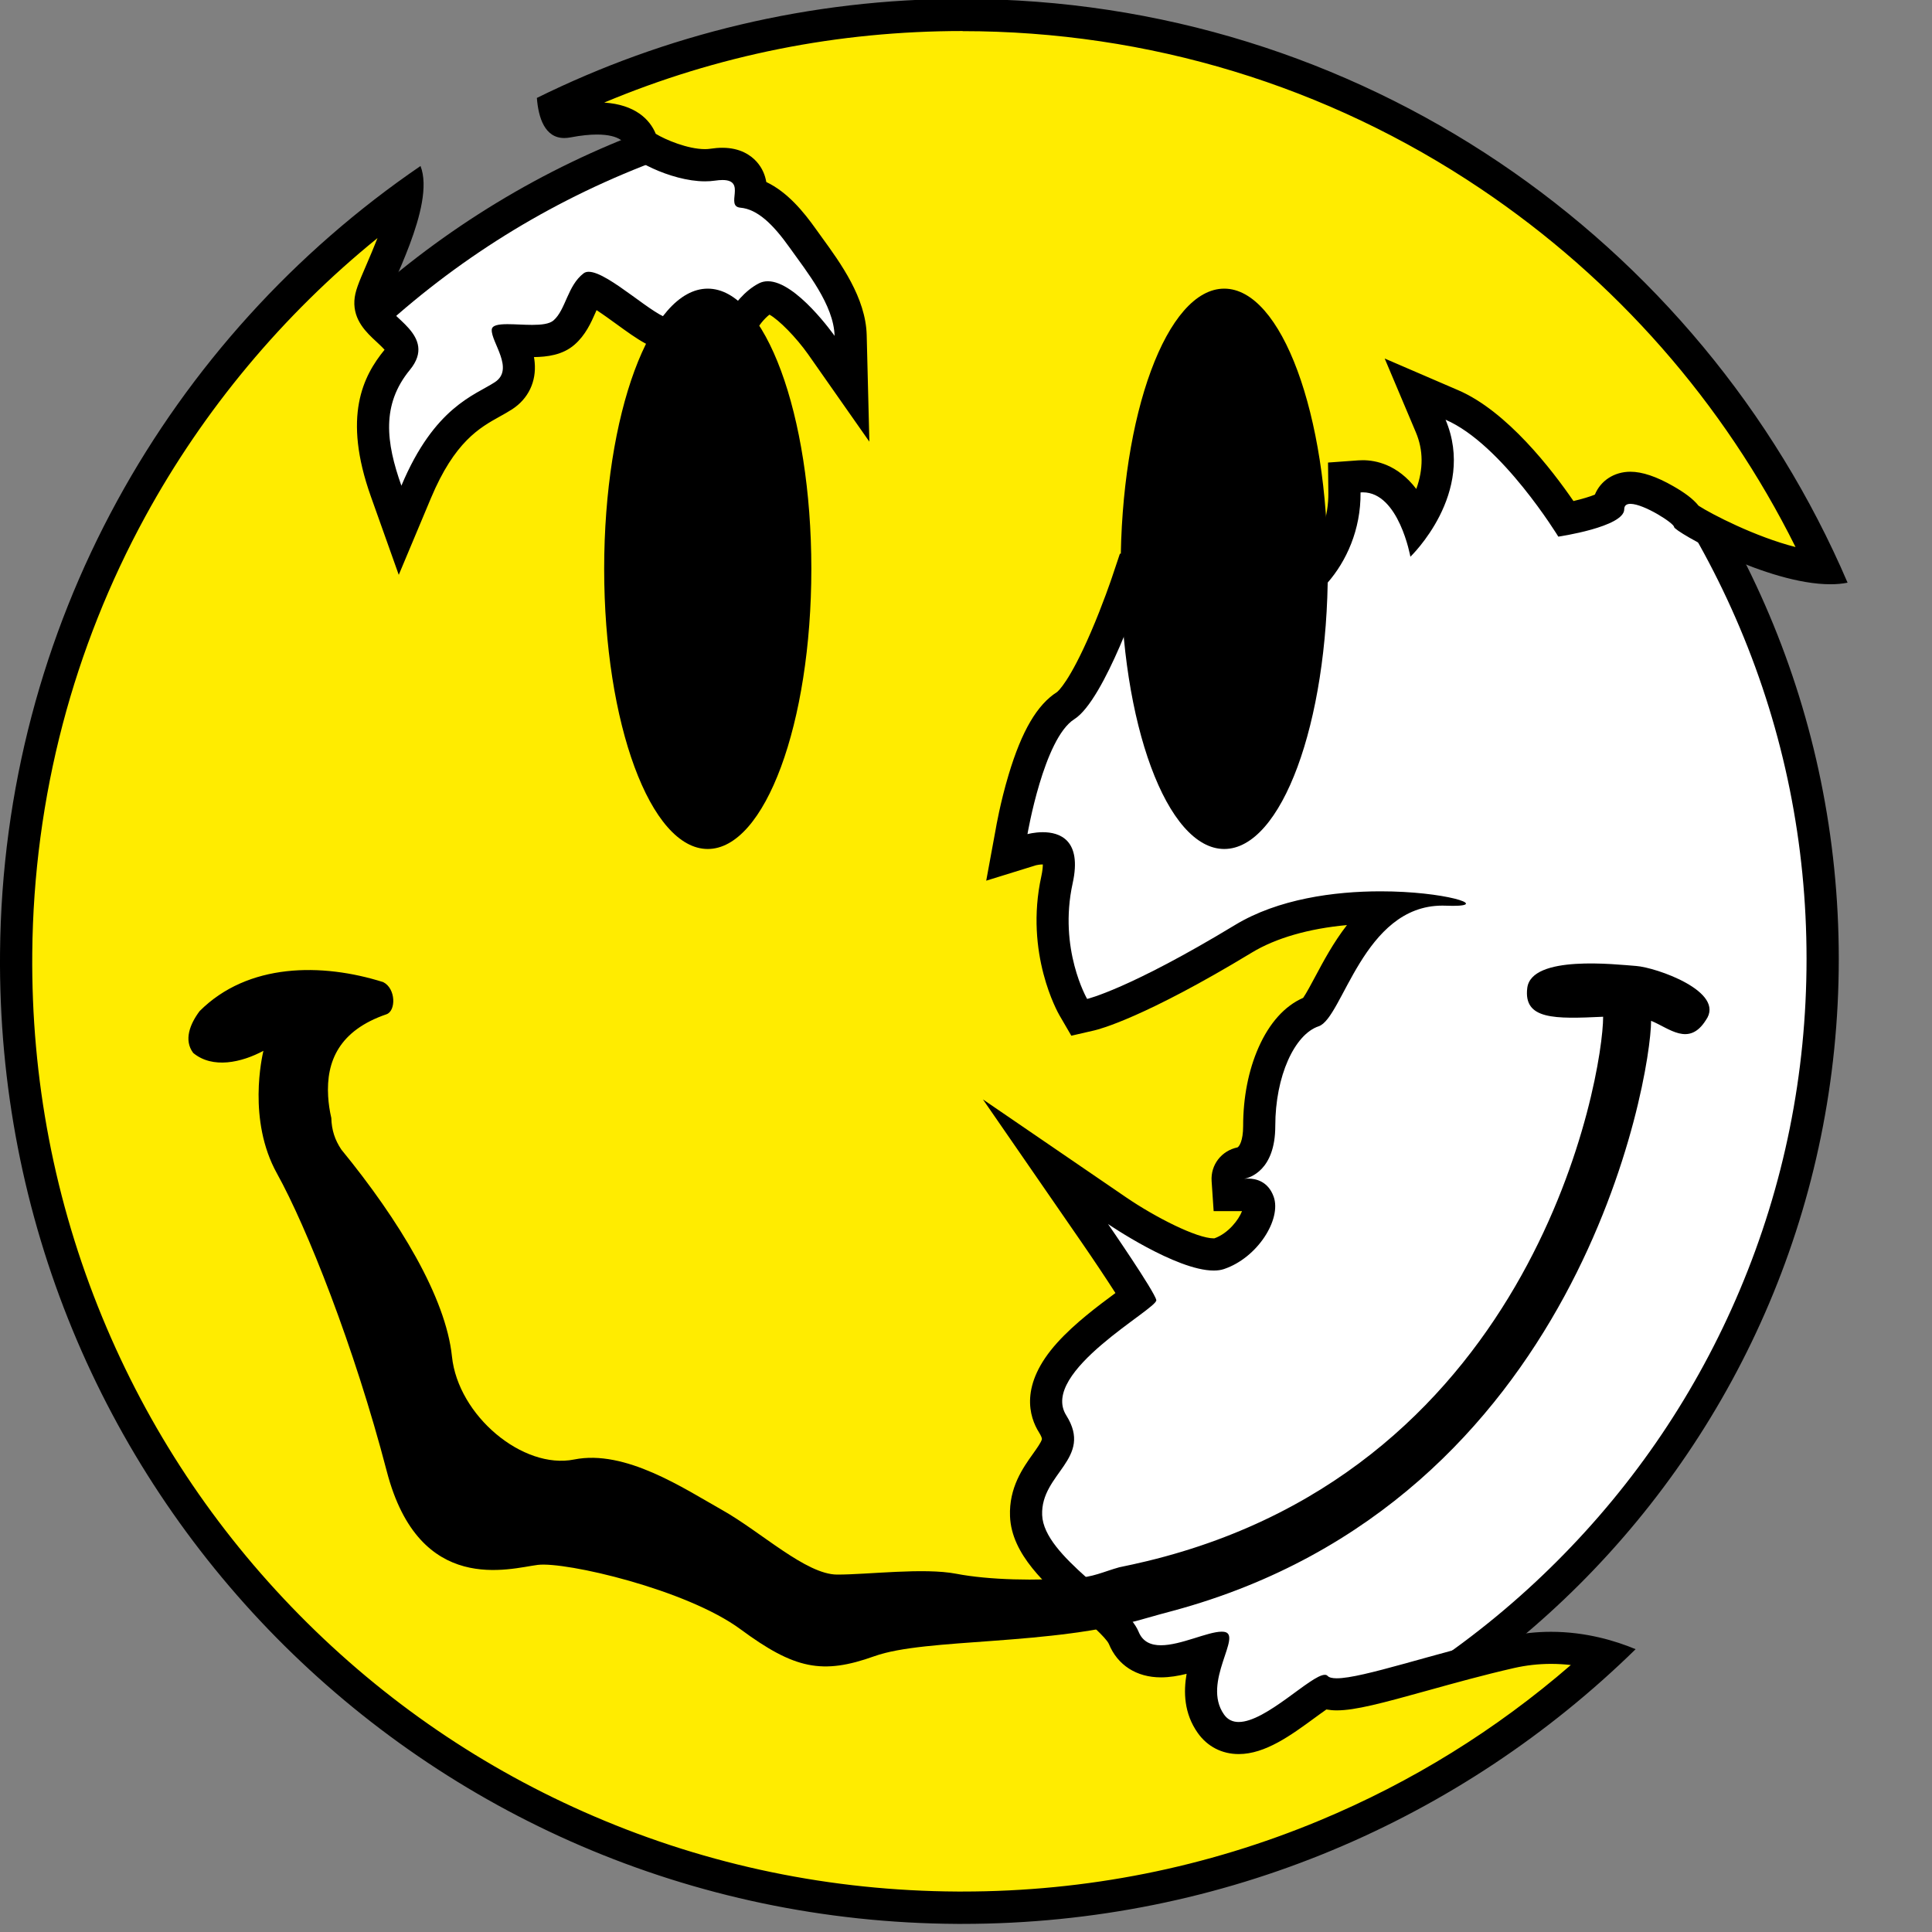 <?xml version="1.0" encoding="UTF-8"?>
<svg id="broken-smiley" xmlns="http://www.w3.org/2000/svg" width="600" height="600" viewBox="0 0 600 600">
  <rect x="0" y="0" width="600" height="600" fill="#808080" stroke="none"/>
  <defs>
    <style>
      .cls-1 {
        fill: #fff;
      }

      .cls-2 {
        fill: #ffec00;
      }
    </style>
  </defs>
  <g id="skull">
    <path class="cls-1" d="m296.53,567.32c-71.99,0-139.67-28.04-190.58-78.94S27.01,369.79,27.01,297.8s28.03-139.67,78.94-190.58c50.91-50.91,118.59-78.94,190.58-78.94s139.67,28.03,190.58,78.94c50.91,50.91,78.94,118.59,78.94,190.58s-28.04,139.67-78.94,190.58-118.59,78.94-190.58,78.94Z"/>
    <path d="m296.53,33.28c35.71,0,70.35,6.99,102.96,20.78,31.5,13.32,59.79,32.4,84.08,56.69,24.3,24.3,43.37,52.59,56.69,84.08,13.79,32.6,20.78,67.25,20.78,102.96s-6.99,70.35-20.78,102.96c-13.32,31.5-32.4,59.79-56.69,84.08-24.3,24.3-52.59,43.37-84.08,56.69-32.6,13.79-67.25,20.78-102.96,20.78s-70.35-6.99-102.96-20.78c-31.5-13.32-59.79-32.4-84.08-56.69-24.3-24.3-43.37-52.59-56.69-84.08-13.79-32.6-20.78-67.25-20.78-102.96s6.99-70.35,20.78-102.96c13.32-31.5,32.4-59.79,56.69-84.08,24.3-24.3,52.59-43.37,84.08-56.69,32.6-13.79,67.25-20.78,102.96-20.78m0-10C144.91,23.28,22.01,146.18,22.01,297.8s122.91,274.52,274.52,274.52,274.52-122.91,274.52-274.52S448.14,23.28,296.53,23.28h0Z"/>
  </g>
  <g id="face">
    <path class="cls-2" d="m297.29,592.47c-78.93-.42-152.76-31.46-207.88-87.38C34.27,449.15,4.29,374.83,5.01,295.84c.85-93.17,46-180.41,121.23-235.12-1.1,7.81-5.47,17.96-7.92,23.62-2.25,5.22-3.17,7.42-3.28,9.34-.21,3.74,2.54,6.29,5.2,8.75,5.19,4.81,5.66,6.19,3.12,9.28-11.08,13.47-7.98,28.2-3.49,40.82l4.33,12.17,4.99-11.91c8.03-19.16,17.01-24.15,23.56-27.79,1.27-.71,2.47-1.37,3.58-2.1,7.48-4.89,4.31-13,2.54-17.18.66.02,1.36.05,2.09.08,1.39.06,2.82.12,4.24.12,3.42,0,7.28-.31,9.92-2.62,2.58-2.26,3.91-5.26,5.19-8.16.94-2.13,1.84-4.16,3.11-5.54,2.44.87,7.81,4.76,10.83,6.95,6.57,4.76,10.46,7.46,14.05,7.46,1.15,0,2.23-.28,3.17-.81,1.65.84,4.66,3.29,6.97,5.74l5.58,5.93,2.76-7.66c1.13-3.09,5.32-11.77,11.11-14.75.09-.05.23-.1.48-.1,3.72,0,11.61,7.67,16.64,14.83l9.5,13.52-.41-16.51c-.25-10.01-7.25-19.65-12.87-27.39-.68-.94-1.34-1.85-1.96-2.72-4.24-5.98-9.42-12.15-16.16-14.04.11-1.88-.03-4.39-1.94-6.49-1.59-1.75-3.91-2.64-6.89-2.64-.94,0-1.95.08-3.08.25-.71.11-1.49.16-2.32.16-7.81,0-17.04-4.54-19.53-6.62-.71-2.85-3.47-7.91-14.02-7.91-2.68,0-5.76.33-9.17.97-.36.07-.69.1-.98.1-1.7,0-2.6-2.28-3.07-4.54,39.73-19.04,82.36-28.69,126.77-28.69,115.39,0,219.56,67.17,267.37,171.72-16.03-1-38.01-12.57-42.26-15.66-1-1.52-3-3.21-6.84-5.42-3.03-1.74-7.37-3.82-10.82-3.82s-6.33,2.28-6.84,5.56c-1.77,1.3-7.33,3.04-13.13,4.14-5.11-7.76-19.99-28.75-35.47-35.42l-11.42-4.92,4.84,11.46c5.12,12.11.28,23.28-4.23,30.12-2.77-6.76-7.91-14.51-16.87-14.51-.35,0-.7.01-1.05.04l-4.69.34.05,4.7c.09,8.96-3.12,17.88-8.83,24.49-.66.37-4.34,1.9-19.24,1.9-15.71,0-34.06-1.71-34.24-1.73l-3.95-.37-1.26,3.76c-4.59,13.72-13.54,34.6-19.04,38.08-10.82,6.84-15.9,33.76-16.8,39.09l-1.33,7.8,7.62-2.15s1.55-.41,3.4-.41c1.38,0,3.21.23,4.07,1.3,1.09,1.36,1.21,4.44.33,8.46-4.86,22.12,4.65,38.83,5.05,39.54l1.85,3.19,3.59-.83c.56-.13,14.15-3.41,47.41-23.57,10.35-6.27,25.48-9.73,42.59-9.73.69,0,1.37,0,2.04.02-8.54,6.17-13.91,16.24-17.94,23.8-1.68,3.16-3.98,7.46-5.15,8.43-9.82,3.48-16.65,18.06-16.65,35.62,0,9.73-4.49,11.28-5.55,11.5-2.99.51-4.41,3.02-4.25,5.29l.32,4.66h4.67c.35,0,.65-.04.91-.08.11-.01.28-.03.49-.03,2.08,0,2.77,1.11,3.2,2.31.37,1.04.28,3.14-1.07,5.92-2.24,4.62-6.66,8.59-11.25,10.13-.28.09-.78.2-1.6.2-7.37,0-22.3-8.32-29.98-13.57l-22.23-15.19,15.3,22.16c4.96,7.18,10.54,15.63,13.05,19.85-1.06.82-2.38,1.8-3.54,2.66-11.66,8.65-31.18,23.12-22.61,36.74,2.96,4.7,1.79,6.79-2.02,12.15-2.9,4.07-6.51,9.14-6.23,16.34.38,9.75,9.81,18.04,18.94,26.05,4.77,4.19,10.18,8.94,11.39,11.9,1.11,2.72,4.09,7.29,11.55,7.29,4.13,0,8.58-1.39,12.51-2.61.87-.27,1.78-.55,2.64-.81-.02.07-.05.14-.07.22-1.99,5.93-4.99,14.89.42,22.57,2.03,2.88,5.1,4.46,8.66,4.46h0c6.61,0,13.97-5.4,20.46-10.15,1.92-1.41,4.41-3.23,5.91-4.1,1.67.68,3.33.69,4.05.69h.02c5.34,0,14.4-2.52,26.93-6,8.22-2.28,17.54-4.87,27-7.03,4.11-.94,8.35-1.41,12.6-1.41,6.38,0,12.15,1.06,16.92,2.42-54.5,50.54-125.1,78.29-199.7,78.29h-1.62Z"/>
    <path d="m298.9,9.67c57.66,0,113.33,16.93,160.97,48.97,41.9,28.17,75.44,66.41,97.75,111.25-12.43-3.16-26.06-10.2-30.1-12.82-1.8-2.25-4.53-4.17-7.86-6.08-5.18-2.98-9.66-4.49-13.32-4.49-5.12,0-9.3,2.85-11.04,7.11-1.55.64-3.98,1.36-6.65,1.99-6.62-9.65-20.61-27.88-35.77-34.41l-22.85-9.85,9.68,22.92c2.33,5.51,2.37,11.41.13,17.59-5.8-7.61-12.6-8.93-16.62-8.93-.47,0-.94.02-1.41.05l-9.38.68.1,9.4c.08,7.32-2.39,14.59-6.79,20.18-1.59.4-5.99,1.16-16.27,1.16-15.46,0-33.59-1.69-33.77-1.71l-7.9-.74-2.52,7.52c-.03.08-2.75,8.19-6.53,16.93-6.61,15.32-10.18,18.3-10.48,18.53-6.18,3.93-10.96,12.08-15.03,25.66-2.6,8.66-3.94,16.47-3.99,16.8l-2.97,16.12,15.5-4.8c.33-.08,1.2-.24,2.08-.24,0,.75-.09,1.94-.47,3.69-5.27,24,5.17,42.35,5.61,43.12l3.71,6.38,7.19-1.66c1.49-.34,15.51-3.94,48.87-24.16,7.46-4.52,17.72-7.46,29.54-8.54-4.23,5.45-7.36,11.34-9.85,16-1.2,2.25-2.78,5.21-3.75,6.6-5.72,2.5-10.48,7.79-13.85,15.4-3.13,7.07-4.79,15.51-4.79,24.4,0,4.71-1.25,6.38-1.75,6.64-4.97,1.03-8.39,5.41-8.04,10.48l.63,9.32h8.81c-1.01,2.64-4.23,6.9-8.59,8.45-.04,0-.11,0-.19,0-5.28,0-18.21-6.59-27.16-12.7l-44.52-30.45,30.64,44.38c3.63,5.26,7.7,11.35,10.51,15.75-5.35,3.96-12.61,9.37-18.07,15.42-11.9,13.19-8.65,23.13-5.65,27.89.6.95.95,1.8.88,2.1-.24.97-1.57,2.83-2.74,4.48-3.17,4.44-7.5,10.53-7.16,19.43.46,11.9,11.18,21.31,20.63,29.61,3.42,3.01,9.16,8.04,10.06,10.03,2.7,6.61,8.59,10.4,16.18,10.4,2.7,0,5.39-.46,7.97-1.1-.98,5.62-.83,12.27,3.45,18.34,2.99,4.24,7.52,6.58,12.75,6.58,8.24,0,16.3-5.91,23.42-11.12,1.18-.86,2.61-1.91,3.79-2.73,1.01.18,2.09.28,3.23.28,5.74,0,14.06-2.23,28.27-6.18,8.17-2.27,17.42-4.84,26.77-6.97,3.74-.85,7.61-1.29,11.49-1.29,2.13,0,4.19.13,6.16.35-23.29,20.18-49.44,36.38-77.94,48.25-35.19,14.66-72.53,22.1-110.99,22.1-.53,0-1.06,0-1.59,0-39.23-.21-77.18-8.06-112.78-23.34-34.4-14.76-65.2-35.8-91.56-62.54-26.37-26.76-46.98-57.88-61.24-92.51-14.77-35.85-22.08-73.93-21.72-113.18.22-24.06,3.41-47.96,9.47-71.02,5.89-22.39,14.51-44.08,25.63-64.44,18.08-33.13,42.76-62.67,72.12-86.47-1.17,3-2.41,5.87-3.5,8.42-2.34,5.43-3.52,8.15-3.68,11.03-.34,6.09,3.78,9.91,6.8,12.7.75.7,1.86,1.73,2.57,2.54-6.66,8.14-13.11,20.68-4.25,45.57l8.66,24.33,9.99-23.82c7.36-17.56,15.14-21.88,21.38-25.35,1.35-.75,2.63-1.46,3.89-2.28,4.97-3.25,7.5-8.55,6.95-14.54-.05-.56-.13-1.1-.22-1.64,4-.05,8.89-.6,12.61-3.86,3.42-2.99,5.11-6.82,6.47-9.9.11-.26.24-.54.36-.82,2.04,1.34,4.38,3.03,6.07,4.26,6.73,4.88,11.6,8.41,16.99,8.41.85,0,1.69-.09,2.5-.26,1.25.96,2.81,2.36,4,3.62l11.16,11.94,5.53-15.36c1-2.72,3.98-8.53,7.44-11.21,2.91,1.59,8.31,7.07,12.02,12.33l19.01,27.12-.83-33.11c-.29-11.56-8.11-22.34-13.82-30.2-.67-.93-1.32-1.82-1.93-2.68-3.85-5.43-8.87-11.53-15.43-14.65-.35-2.03-1.18-4.29-3.04-6.35-1.77-1.95-5.05-4.28-10.6-4.28-1.19,0-2.44.1-3.82.31-.47.07-1,.11-1.58.11-5.33,0-12.26-2.9-15.29-4.76-1.83-4.47-6.41-9.07-16.01-9.7,35.21-14.76,72.56-22.22,111.3-22.22m0-10c-47.47,0-92.35,11.09-132.21,30.78.47,6.07,2.42,12.45,8.51,12.45.6,0,1.23-.06,1.92-.19,3.3-.63,6.01-.89,8.24-.89,7.17,0,9.27,2.71,9.27,4.72,0,2.41,13.38,9.81,24.29,9.81,1.05,0,2.07-.07,3.05-.21.9-.13,1.68-.2,2.35-.2,7.63,0,.71,8.15,5.57,8.59,5.28.48,10.07,5.04,15.35,12.47,5.28,7.43,13.67,17.75,13.91,27.34,0,0-11.89-16.96-20.73-16.96-.97,0-1.89.2-2.77.65-8.87,4.56-13.53,17.5-13.53,17.5,0,0-7.11-7.58-11.11-7.58-.66,0-1.24.21-1.68.69-.24.26-.57.38-.99.38-4.61,0-19.39-14.58-25.55-14.58-.62,0-1.15.15-1.57.47-5.04,3.84-5.52,11.27-9.35,14.63-1.28,1.12-3.81,1.39-6.63,1.39-2.56,0-5.35-.22-7.66-.22-2.76,0-4.82.32-4.9,1.71-.24,3.84,7.19,12.23.96,16.31-6.24,4.08-18.74,7.63-29.02,32.14-4.79-13.47-6.24-25.18,2.64-35.97,8.87-10.79-7.43-16.67-7.19-20.93.23-4.01,15.32-29.95,10.49-42.38C52.44,104.92.94,194.31.01,295.8c-1.51,166.03,131.22,300.78,297.25,301.68.55,0,1.1,0,1.64,0,81.39,0,155.16-32.54,209.06-85.31-6.21-2.59-15.43-5.4-26.29-5.4-4.34,0-8.94.45-13.71,1.54-22.96,5.24-44.82,12.9-52.82,12.9-1.39,0-2.37-.23-2.85-.75-.21-.23-.5-.33-.86-.33-4.26,0-18.25,14.65-26.74,14.65-1.83,0-3.41-.68-4.57-2.34-7.03-9.99,6.04-24.87,0-25.67-.22-.03-.46-.04-.71-.04-4.36,0-12.68,4.22-18.88,4.22-3.08,0-5.64-1.05-6.92-4.18-3.99-9.79-29.46-23.27-29.96-36.25-.5-12.98,15.98-17.48,7.49-30.96-8.49-13.48,28.46-33.16,27.96-35.8-.5-2.65-14.98-23.62-14.98-23.62,0,0,21.12,14.44,32.8,14.44,1.17,0,2.24-.14,3.19-.46,10.44-3.5,17.93-15.48,15.44-22.47-1.75-4.89-5.69-5.63-7.91-5.63-.54,0-.98.04-1.25.08-.09.02-.15.03-.15.03,0,0,.04-.01.15-.03,1.71-.33,9.66-2.61,9.66-16.42,0-15.48,5.99-28.46,13.48-30.96s13.81-37.47,38.41-37.47c.34,0,.69,0,1.04.02.84.03,1.59.05,2.25.05,11.28,0-2.61-4.51-22.48-4.51-14.35,0-31.82,2.35-45.19,10.45-32.96,19.97-45.94,22.97-45.94,22.97,0,0-8.99-15.48-4.49-35.95,2.97-13.54-4.13-15.83-9.28-15.83-2.64,0-4.76.6-4.76.6,0,0,5.06-29.71,14.55-35.7,9.49-5.99,21.11-40.72,21.11-40.72,0,0,18.57,1.75,34.71,1.75,10.82,0,20.54-.79,22.84-3.42,5.73-6.55,10.35-16.37,10.23-28.03.23-.02.47-.03.7-.03,11.22,0,14.78,20,14.78,20,0,0,20.58-19.69,10.92-42.55,17.47,7.53,35.02,36.31,35.02,36.31,0,0,20.47-3,20.47-8.49,0-1.21.75-1.69,1.93-1.69,4.15,0,13.55,6.02,13.55,7.19,0,1.37,28.99,17.78,48.52,17.78,1.89,0,3.68-.15,5.36-.49C528.1,74.36,422.23-.33,298.9-.33h0Z"/>
  </g>
  <g id="left-eye">
    <ellipse cx="219.8" cy="176.65" rx="32.17" ry="87.01"/>
  </g>
  <g id="right-eye">
    <ellipse cx="380.2" cy="176.65" rx="32.17" ry="87.01"/>
  </g>
  <path id="smile" d="m81.82,326.33c-6.82,3.67-15.82,5.67-21.82.67-3-4-1-9,2-13,15-15,38-15,57-9,4,2,4,9,1,10-14.58,5-18.75,14.51-18.09,25.5.13,2.2.46,4.45.98,6.69.11,3.81,1.11,6.81,3.11,9.81,18,22,32.45,45.9,34.36,64.27s22.02,35.18,37.94,31.99,34.07,8.99,46.06,15.74,25.98,19.99,35.64,20,26.87-2.2,37-.25,25,2.25,37,1.25c2.5,0,4.75-.5,6.95-1.16s4.34-1.47,6.62-2.1c2.92-.6,5.79-1.23,8.61-1.91,121.14-29.25,141.69-150.84,141.69-169.07-15.09.71-24.76.94-23.57-8.9,1.26-10.43,27.63-7.32,33.82-6.87s27.95,7.98,21.66,16.81c-5.27,8.38-11.4,2.49-17.02.22-.03,17.95-22.34,149.09-148.33,183.19-2.74.75-5.53,1.46-8.28,2.28-29.83,8.79-68.47,6.08-84.61,11.86s-24.77,4.03-41.55-8.36-54.4-21.08-63-20-36.75,9.79-46.86-29.02-24.88-75.91-34.11-92.53-4.6-36.41-4.21-38.12Z"/>
</svg>